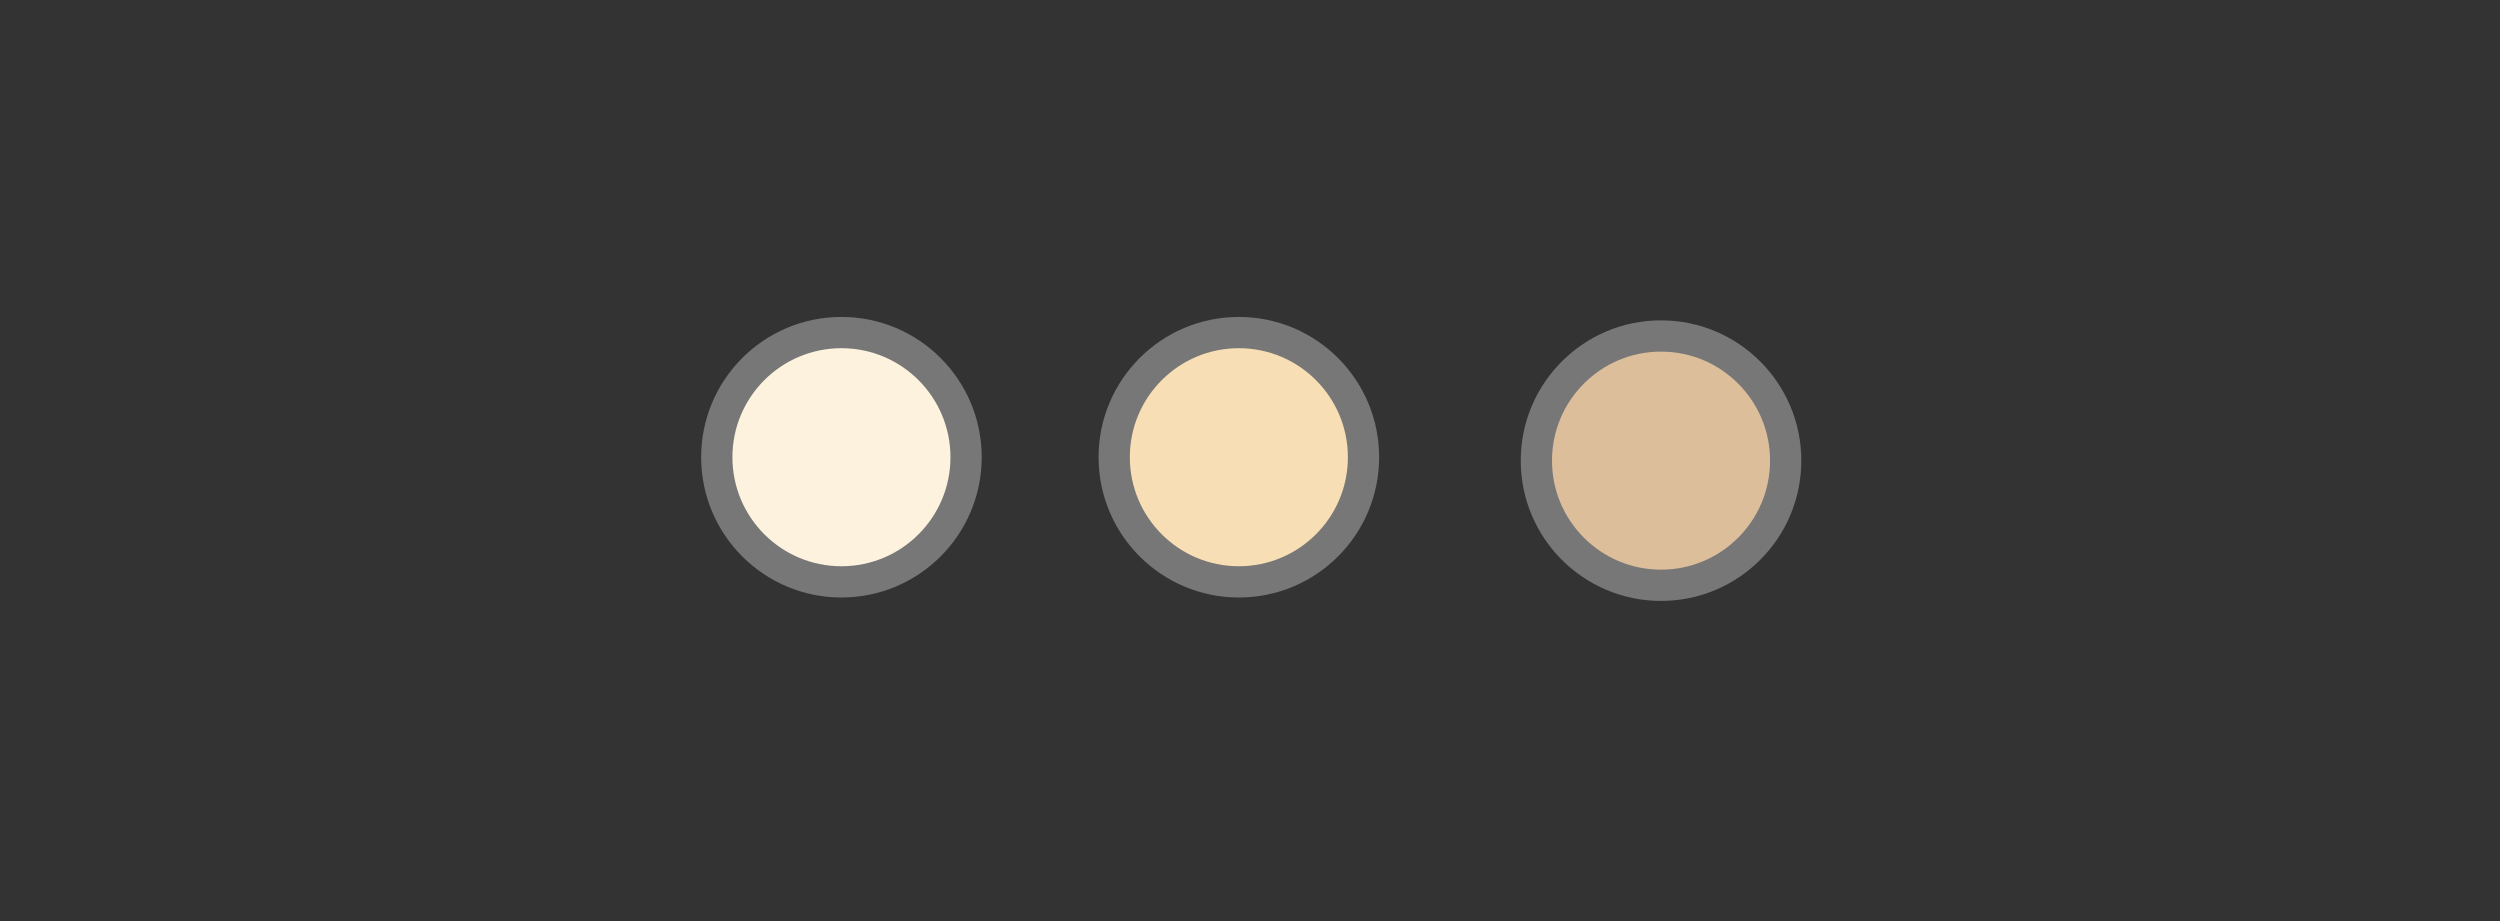 <?xml version="1.0" encoding="UTF-8"?><svg id="Layer_1" xmlns="http://www.w3.org/2000/svg" viewBox="0 0 59.987 22.106"><rect x="0" y="0" width="59.987" height="22.106" fill="#333333" stroke="none"/><circle cx="20.19" cy="10.971" r="2.991" style="fill:#fcf2de; stroke:#777; stroke-miterlimit:10; stroke-width:.75px;"/><circle cx="29.726" cy="10.971" r="2.991" style="fill:#f7deb5; stroke:#777; stroke-miterlimit:10; stroke-width:.75px;"/><circle cx="39.856" cy="11.053" r="2.991" style="fill:#ddbe9b; stroke:#777; stroke-miterlimit:10; stroke-width:.75px;"/><rect width="59.987" height="22.106" style="fill:none;"/></svg>
